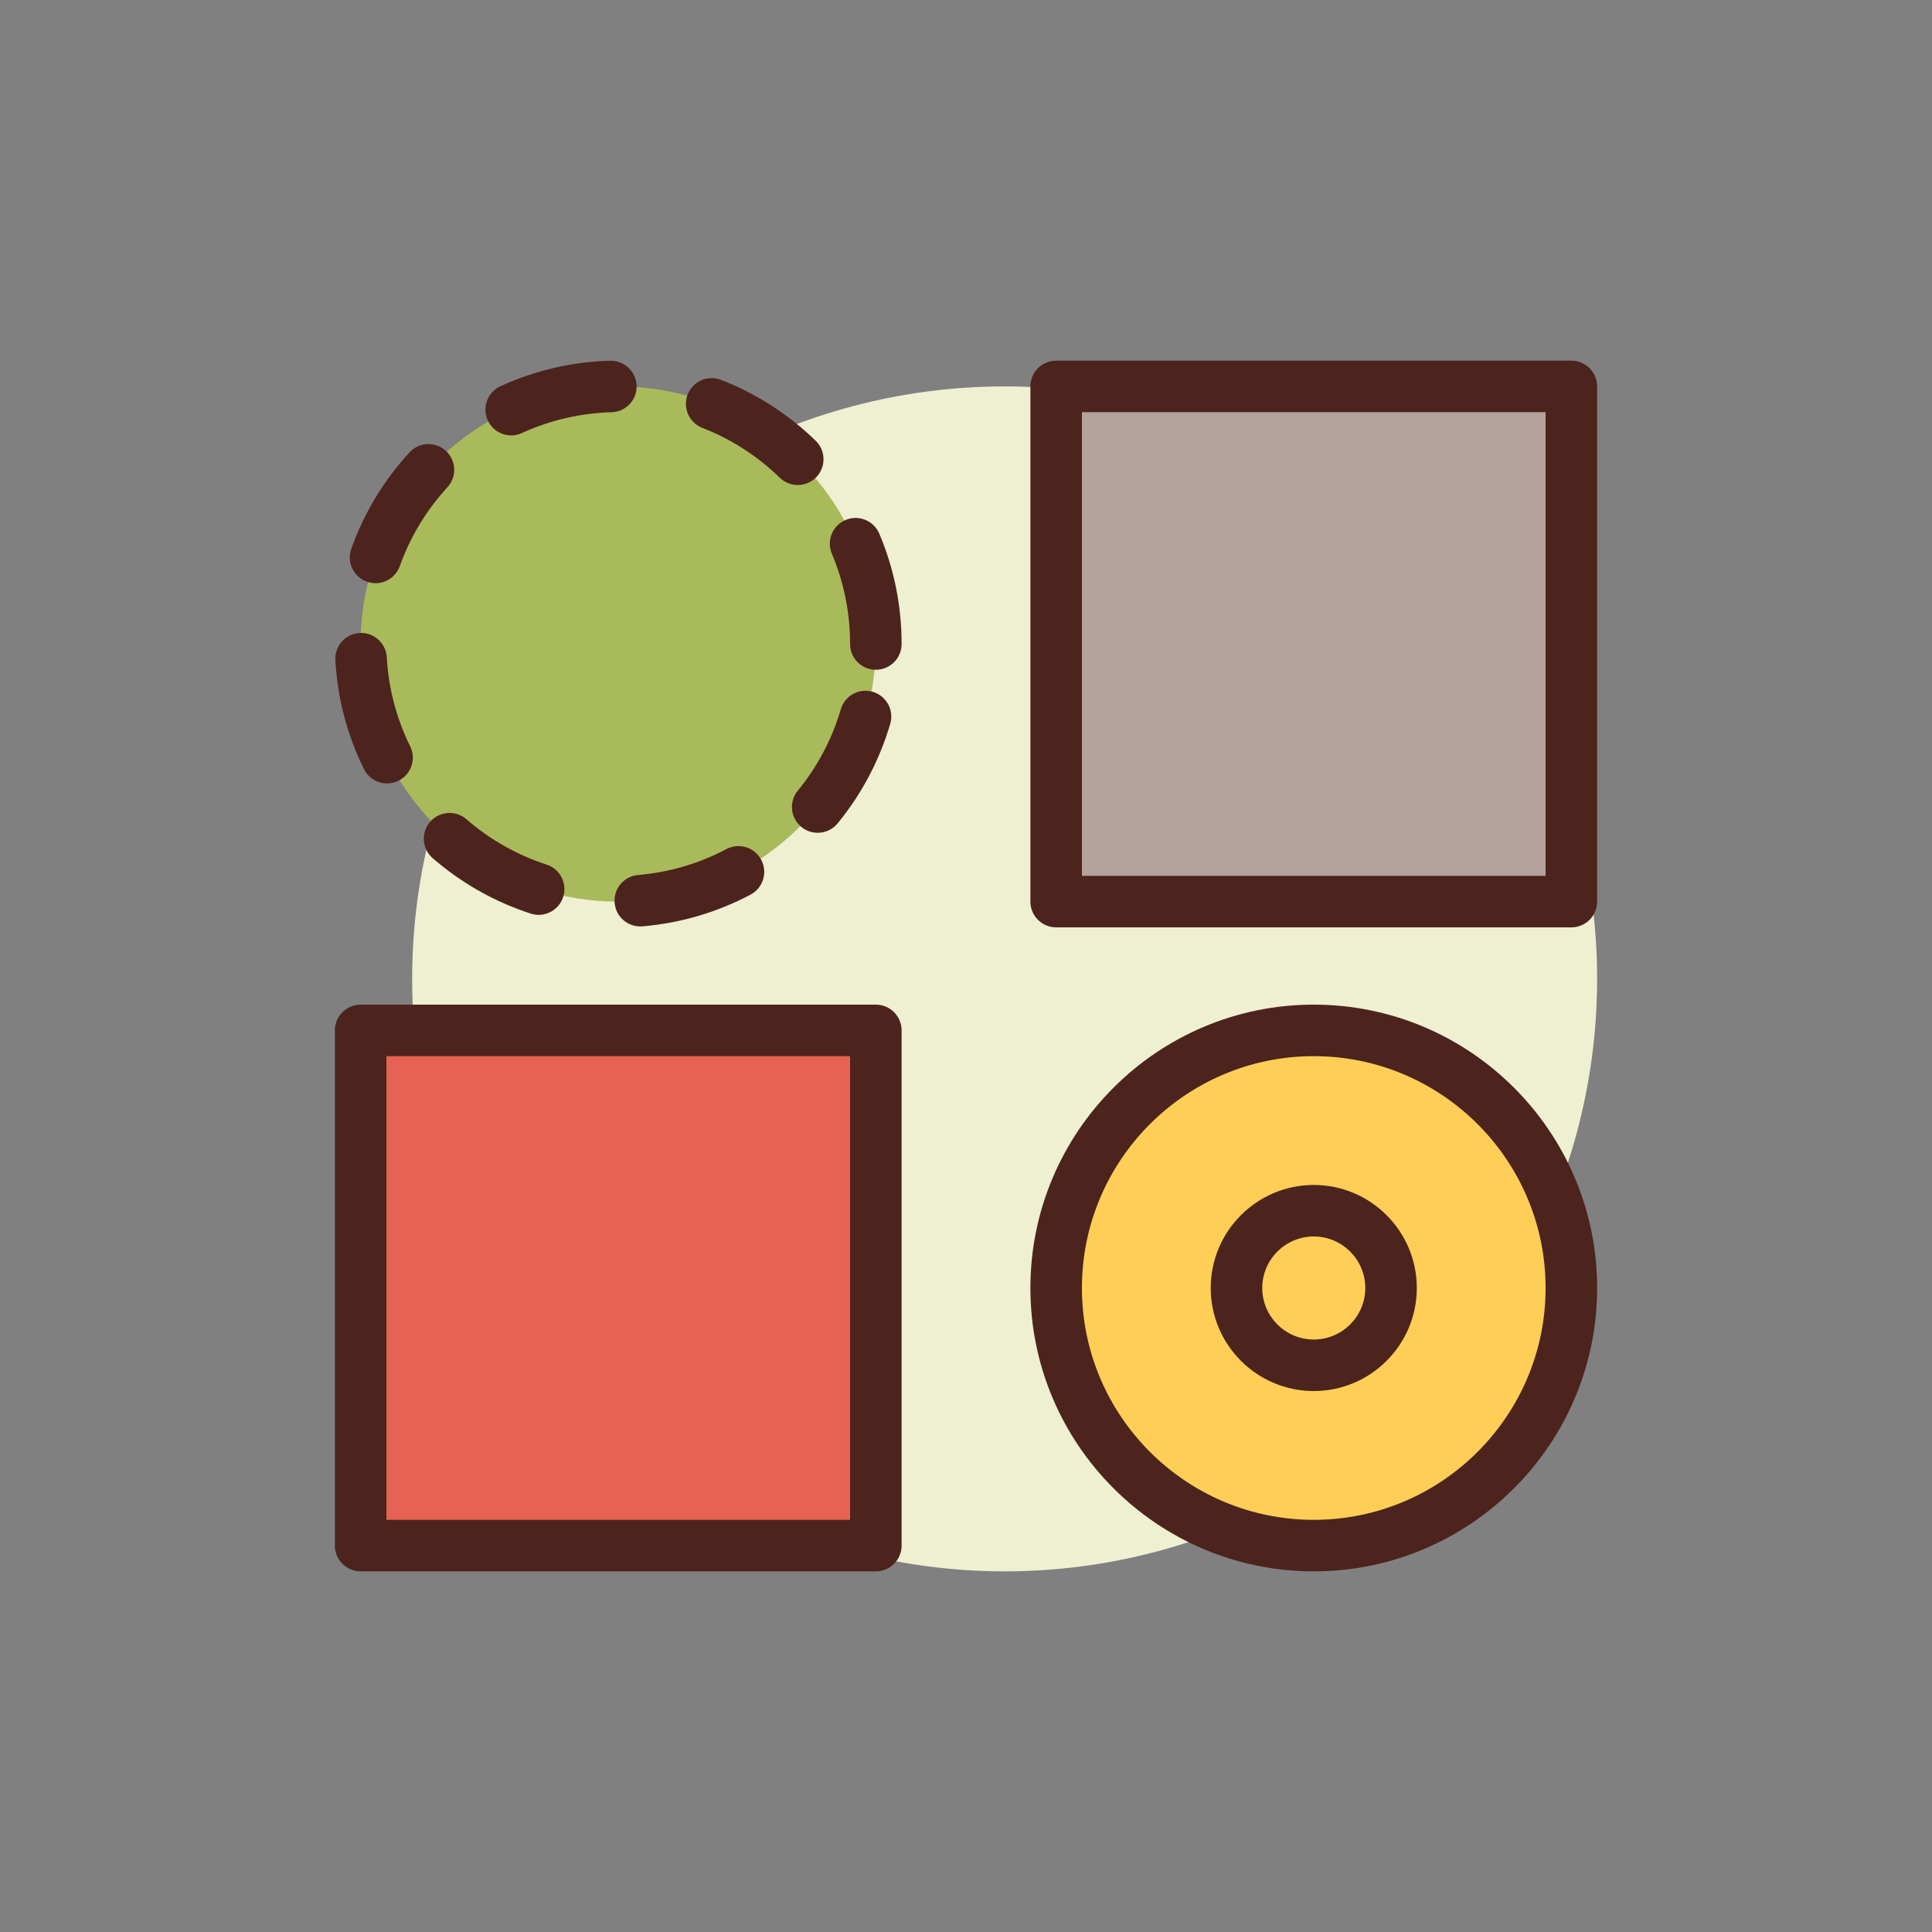 <svg id="separated" enable-background="new 0 0 300 300" height="512" viewBox="0 0 300 300" width="512" xmlns="http://www.w3.org/2000/svg"><rect x="0" y="0" width="300" height="300" fill="#808080" stroke="none"/><g><circle cx="156" cy="152" fill="#efefd2" r="92"/><g><circle cx="96" cy="100" fill="#a9ba5a" r="40"/><path d="m99.418 143.855c-2.055 0-3.805-1.574-3.98-3.662-.188-2.201 1.445-4.137 3.645-4.324 4.828-.41 9.445-1.764 13.715-4.023 1.957-1.033 4.375-.283 5.406 1.668 1.035 1.953.289 4.373-1.664 5.406-5.23 2.764-10.875 4.42-16.777 4.922-.118.01-.232.013-.345.013zm-15.777-1.798c-.41 0-.824-.064-1.234-.197-5.621-1.826-10.738-4.721-15.219-8.605-1.668-1.447-1.848-3.973-.402-5.643 1.453-1.67 3.977-1.846 5.645-.4 3.664 3.178 7.852 5.547 12.445 7.039 2.102.684 3.254 2.939 2.57 5.041-.551 1.688-2.118 2.765-3.805 2.765zm43.328-12.741c-.891 0-1.785-.295-2.527-.904-1.711-1.398-1.965-3.918-.566-5.629 3.074-3.754 5.32-8.008 6.68-12.645.629-2.119 2.828-3.338 4.969-2.711 2.117.623 3.332 2.846 2.711 4.965-1.668 5.668-4.414 10.869-8.164 15.457-.795.967-1.943 1.467-3.103 1.467zm-66.864-7.664c-1.477 0-2.895-.818-3.59-2.23-2.617-5.299-4.109-10.99-4.441-16.912-.125-2.205 1.562-4.094 3.77-4.219 2.168-.143 4.094 1.566 4.215 3.77.273 4.842 1.496 9.492 3.629 13.822.98 1.98.164 4.379-1.816 5.357-.571.28-1.173.412-1.767.412zm75.895-17.652c-2.211 0-4-1.791-4-4 0-4.859-.953-9.574-2.828-14.016-.859-2.033.09-4.381 2.125-5.24 2.031-.861 4.383.09 5.242 2.127 2.297 5.432 3.461 11.195 3.461 17.129 0 2.209-1.789 4-4 4zm-77.684-13.441c-.445 0-.898-.076-1.344-.234-2.082-.744-3.168-3.031-2.422-5.113 1.984-5.561 5.023-10.596 9.035-14.961 1.5-1.629 4.031-1.734 5.652-.24 1.625 1.494 1.734 4.023.238 5.65-3.281 3.574-5.77 7.693-7.395 12.242-.58 1.634-2.119 2.656-3.764 2.656zm65.559-15.245c-1.004 0-2.012-.377-2.789-1.133-3.477-3.381-7.523-5.984-12.027-7.74-2.059-.801-3.074-3.121-2.273-5.18.805-2.061 3.121-3.074 5.18-2.273 5.504 2.145 10.449 5.326 14.699 9.459 1.582 1.539 1.617 4.072.078 5.656-.786.807-1.825 1.211-2.868 1.211zm-44.492-7.705c-1.52 0-2.969-.867-3.641-2.336-.918-2.01-.039-4.383 1.973-5.303 5.363-2.457 11.094-3.787 17.027-3.953 2.129-.084 4.051 1.678 4.113 3.887.059 2.207-1.68 4.049-3.887 4.109-4.855.137-9.539 1.223-13.926 3.23-.538.249-1.104.366-1.659.366z" fill="#4c241d"/></g><g><path d="m56 160h80v80h-80z" fill="#e66353"/><path d="m136 244h-80c-2.211 0-4-1.791-4-4v-80c0-2.209 1.789-4 4-4h80c2.211 0 4 1.791 4 4v80c0 2.209-1.789 4-4 4zm-76-8h72v-72h-72z" fill="#4c241d"/></g><g><circle cx="204" cy="200" fill="#ffce56" r="40"/><path d="m204 244c-24.262 0-44-19.738-44-44s19.738-44 44-44 44 19.738 44 44-19.738 44-44 44zm0-80c-19.852 0-36 16.15-36 36s16.148 36 36 36 36-16.15 36-36-16.148-36-36-36z" fill="#4c241d"/></g><g><path d="m164 60h80v80h-80z" fill="#b5a19c"/><path d="m244 144h-80c-2.211 0-4-1.791-4-4v-80c0-2.209 1.789-4 4-4h80c2.211 0 4 1.791 4 4v80c0 2.209-1.789 4-4 4zm-76-8h72v-72h-72z" fill="#4c241d"/></g><path d="m204 216c-8.824 0-16-7.178-16-16s7.176-16 16-16 16 7.178 16 16-7.176 16-16 16zm0-24c-4.41 0-8 3.588-8 8s3.59 8 8 8 8-3.588 8-8-3.59-8-8-8z" fill="#4c241d"/></g></svg>